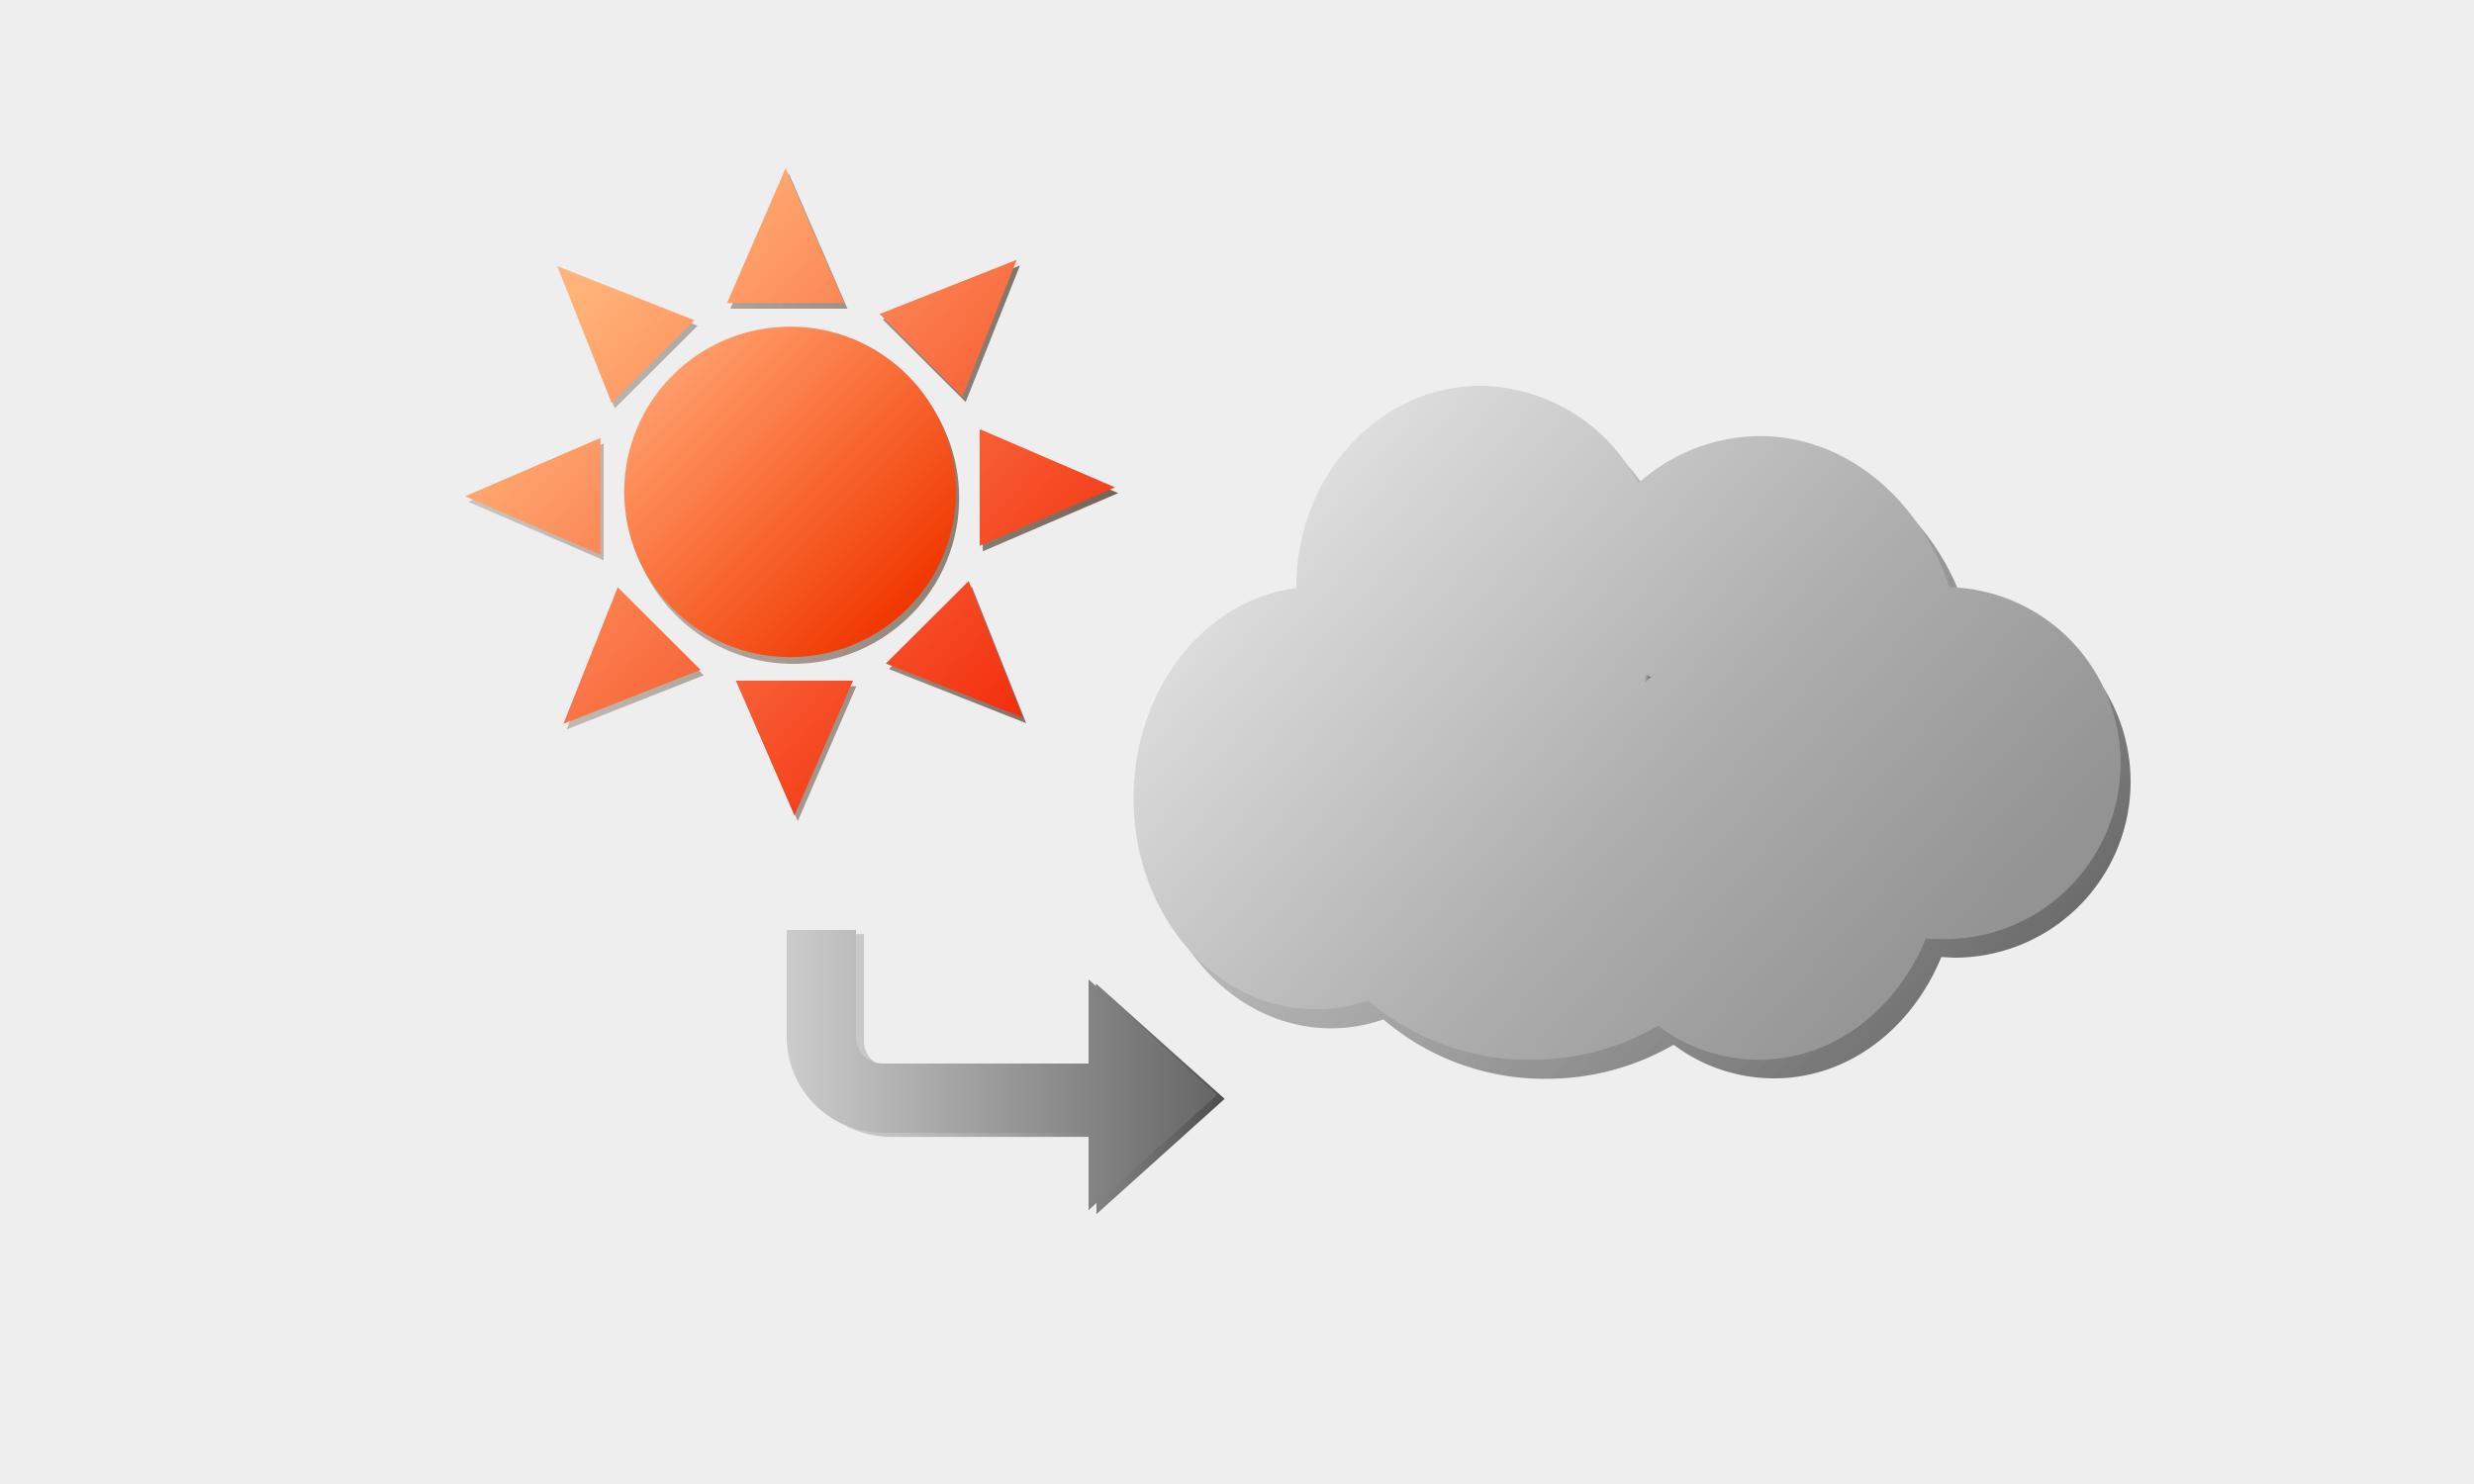 <svg xmlns="http://www.w3.org/2000/svg" xmlns:xlink="http://www.w3.org/1999/xlink" viewBox="0 0 250 150"><defs><style>.cls-1{fill:#eee;}.cls-2{fill:url(#名称未設定グラデーション_1193);}.cls-3{fill:url(#名称未設定グラデーション_60);}.cls-4{fill:url(#名称未設定グラデーション_10);}.cls-5{fill:url(#名称未設定グラデーション_3702);}.cls-6{fill:url(#名称未設定グラデーション_3649);}.cls-7{fill:url(#名称未設定グラデーション_3724);}.cls-8{fill:url(#名称未設定グラデーション_3599);}.cls-9{fill:url(#名称未設定グラデーション_3636);}</style><linearGradient id="名称未設定グラデーション_1193" x1="47.33" y1="50.28" x2="113" y2="50.28" gradientUnits="userSpaceOnUse"><stop offset="0" stop-color="#998675" stop-opacity="0.4"/><stop offset="1" stop-color="#736357"/></linearGradient><linearGradient id="名称未設定グラデーション_60" x1="58.75" y1="29.4" x2="105.96" y2="74.89" gradientUnits="userSpaceOnUse"><stop offset="0" stop-color="#ffb379"/><stop offset="1" stop-color="#f22506"/></linearGradient><linearGradient id="名称未設定グラデーション_10" x1="68.01" y1="37.89" x2="91.67" y2="61.55" gradientUnits="userSpaceOnUse"><stop offset="0" stop-color="#ff9c68"/><stop offset="1" stop-color="#f13700"/></linearGradient><linearGradient id="名称未設定グラデーション_3702" x1="127.8" y1="47.9" x2="205.05" y2="117.43" gradientUnits="userSpaceOnUse"><stop offset="0" stop-color="#b3b3b3" stop-opacity="0.5"/><stop offset="1" stop-color="#333" stop-opacity="0.8"/></linearGradient><linearGradient id="名称未設定グラデーション_3649" x1="165.73" y1="68.8" x2="166.83" y2="68.8" gradientUnits="userSpaceOnUse"><stop offset="0" stop-color="#e6e6e6"/><stop offset="1" stop-color="#666"/></linearGradient><linearGradient id="名称未設定グラデーション_3724" x1="126.27" y1="46" x2="203.53" y2="115.53" gradientUnits="userSpaceOnUse"><stop offset="0" stop-color="#e6e6e6"/><stop offset="0.12" stop-color="#d7d7d7"/><stop offset="0.51" stop-color="#aeaeae"/><stop offset="0.82" stop-color="#959595"/><stop offset="1" stop-color="#8c8c8c"/></linearGradient><linearGradient id="名称未設定グラデーション_3599" x1="80.25" y1="108.57" x2="123.75" y2="108.57" gradientUnits="userSpaceOnUse"><stop offset="0" stop-color="#b3b3b3" stop-opacity="0.4"/><stop offset="1" stop-color="#4d4d4d"/></linearGradient><linearGradient id="名称未設定グラデーション_3636" x1="79.5" y1="108.16" x2="123" y2="108.16" gradientUnits="userSpaceOnUse"><stop offset="0" stop-color="#ccc"/><stop offset="1" stop-color="#666"/></linearGradient></defs><g id="レイヤー_15" data-name="レイヤー 15"><rect class="cls-1" width="250" height="150"/></g><g id="太陽_小_" data-name="太陽（小）"><path class="cls-2" d="M96.92,50.28a16.76,16.76,0,1,1-16.76-16.7A16.73,16.73,0,0,1,96.92,50.28ZM79.72,17.56,73.8,31.2H85.64ZM70.49,32.93l-8.37,8.34L56.63,27.46ZM61,44.83V56.62L47.33,50.73Zm1.74,15.09,8.37,8.34L57.26,73.73Zm11.94,9.45H86.53L80.61,83Zm15.15-1.74,8.37-8.34L103.7,73.1Zm9.48-11.9V43.94L113,49.84ZM97.58,40.64,89.21,32.3l13.86-5.47Z"/><path class="cls-3" d="M85.31,30.63H73.47L79.39,17Zm-29-3.73,5.49,13.81,8.37-8.34ZM47,50.16l13.68,5.9V44.27Zm9.93,23L70.79,67.7l-8.37-8.34Zm23.35,9.27L86.2,68.8H74.36Zm23.09-9.9L97.88,58.73l-8.37,8.34Zm9.3-23.27L99,43.38V55.17Zm-9.93-23L88.88,31.74l8.37,8.34Z"/><ellipse class="cls-4" cx="79.84" cy="49.72" rx="16.76" ry="16.7"/></g><g id="曇り_中_" data-name="曇り（中）"><path class="cls-5" d="M198.5,61.25C195.44,52.29,188,46,179.32,46a18.58,18.58,0,0,0-12.27,4.76,18.32,18.32,0,0,0-15.92-9.84c-10.26,0-18.57,9.1-18.57,20.33v.12c-9.25,1.13-16.46,10.21-16.46,21.22,0,11.79,8.25,21.35,18.42,21.35a16,16,0,0,0,5.27-.9,25,25,0,0,0,16.43,6,25.5,25.5,0,0,0,12.9-3.44A16.88,16.88,0,0,0,179.27,109c7.47,0,13.92-5,16.9-12.26.45,0,.91.06,1.37.06a17.79,17.79,0,0,0,1-35.55Zm-30.14,9.09c-.38.31-.75.64-1.11,1,.22-.41.42-.81.61-1.24C168,70.16,168.19,70.24,168.36,70.34Z"/><path class="cls-6" d="M166.83,68.44c-.37.31-.74.64-1.1,1,.22-.41.42-.81.61-1.24A4.59,4.59,0,0,1,166.83,68.44Z"/><path class="cls-6" d="M166.83,68.44c-.37.31-.74.64-1.1,1,.22-.41.42-.81.61-1.24A4.59,4.59,0,0,1,166.83,68.44Z"/><path class="cls-7" d="M197,59.35c-3.06-9-10.5-15.27-19.18-15.27a18.6,18.6,0,0,0-12.27,4.76A18.29,18.29,0,0,0,149.61,39C139.35,39,131,48.1,131,59.33v.12c-9.24,1.13-16.45,10.21-16.45,21.22,0,11.79,8.24,21.35,18.41,21.35a16,16,0,0,0,5.28-.9,25,25,0,0,0,16.43,6,25.43,25.43,0,0,0,12.89-3.44,16.91,16.91,0,0,0,10.16,3.44c7.47,0,13.91-5,16.89-12.26q.69.06,1.38.06A17.79,17.79,0,0,0,197,59.35Zm-30.14,9.09c-.37.31-.74.64-1.1,1,.22-.41.42-.81.61-1.24A4.59,4.59,0,0,1,166.83,68.44Z"/></g><g id="矢印"><path class="cls-8" d="M123.75,111.07l-13-11.66v8.5H90a2.7,2.7,0,0,1-2.7-2.7V94.41h-7v10.8a9.71,9.71,0,0,0,9.7,9.7h20.8v7.81Z"/><path class="cls-9" d="M123,110.66,110,99v8.5H89.2a2.7,2.7,0,0,1-2.7-2.7V94h-7v10.8a9.71,9.71,0,0,0,9.7,9.7H110v7.82Z"/></g></svg>